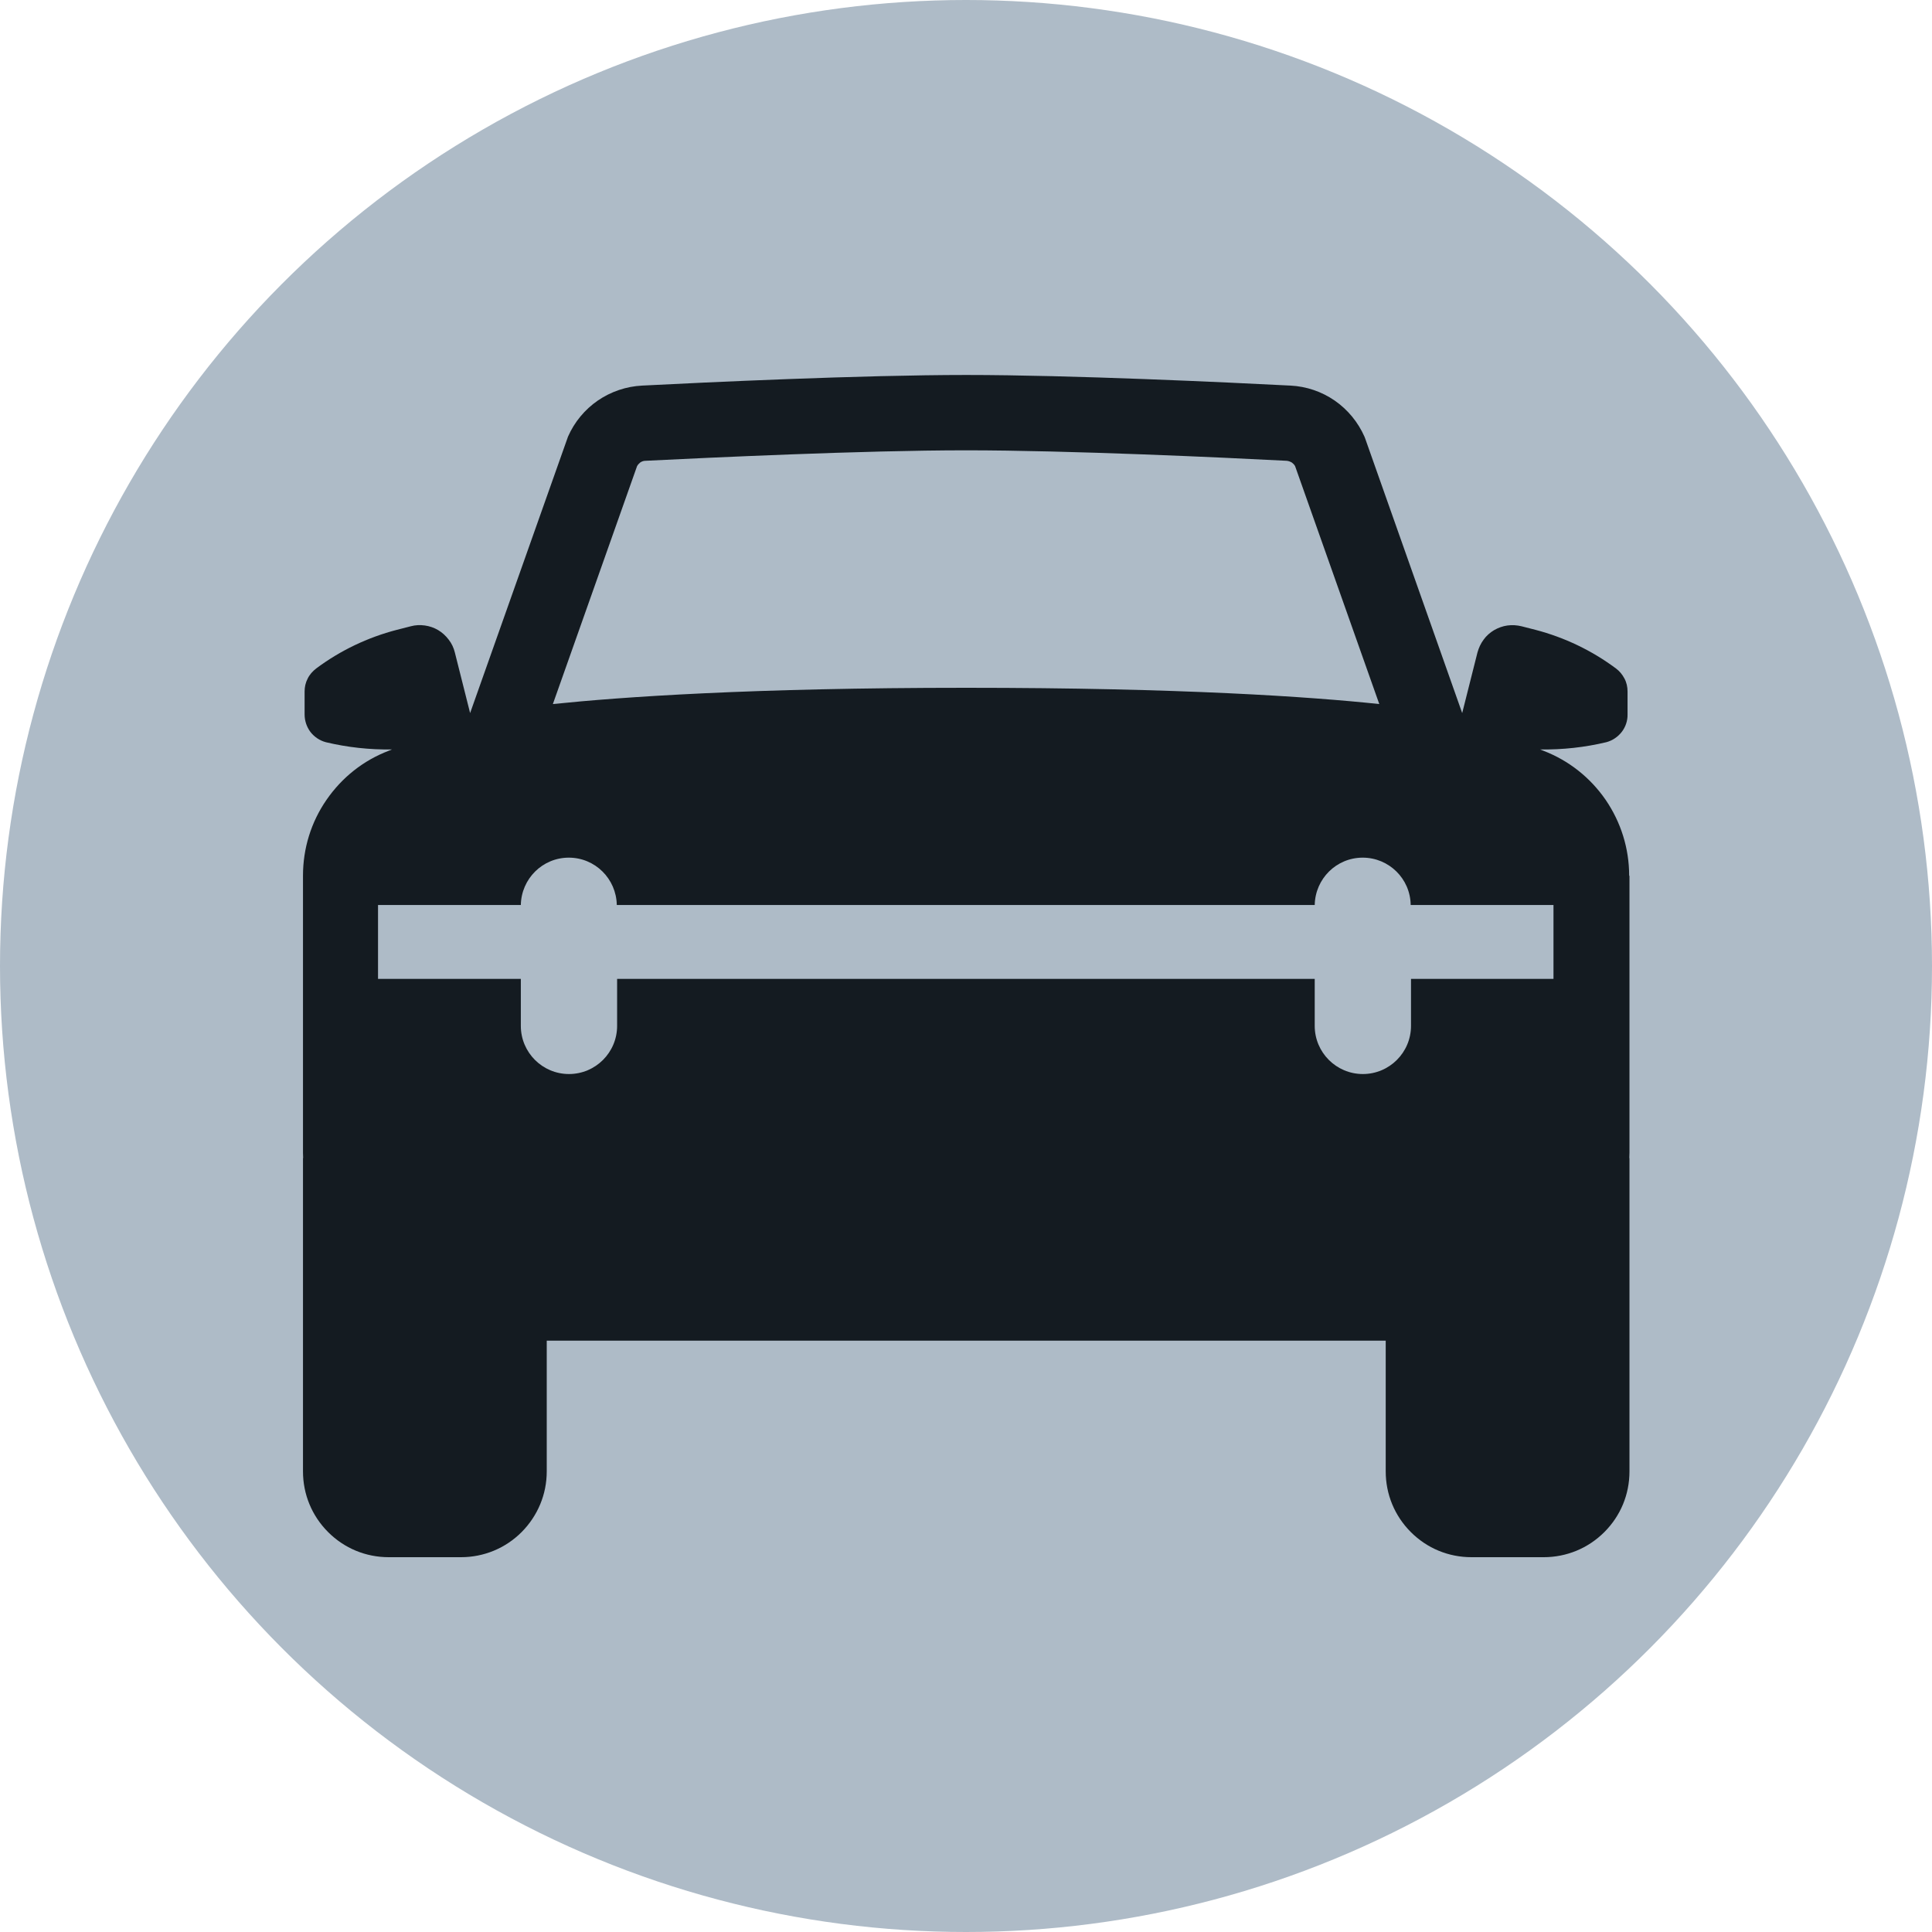 <?xml version="1.0" encoding="UTF-8"?><svg id="uuid-29151c95-c614-4e5c-8d95-937c7e19568c" xmlns="http://www.w3.org/2000/svg" width="12" height="12" viewBox="0 0 12 12"><circle cx="6" cy="6" r="6" style="fill:#aebbc7;"/><path d="m10.119,5.439c0-.169-.051-.332-.146-.471-.096-.139-.23-.245-.387-.305l-.02-.008h.001c.138.002.276-.013.41-.045.038-.01.072-.033.096-.064.024-.031.037-.07.036-.109v-.142c0-.028-.006-.056-.019-.08-.013-.025-.031-.047-.053-.063-.15-.112-.32-.193-.5-.24l-.086-.022c-.029-.007-.058-.009-.088-.005-.029.004-.057.014-.083.029-.025.015-.048.035-.065.059-.018.024-.03.051-.038.079l-.095.377-.601-1.701-.006-.016c-.04-.09-.104-.168-.185-.224-.081-.056-.176-.088-.274-.093-.388-.02-1.362-.066-2.014-.066s-1.626.046-2.014.066c-.098.005-.193.037-.275.093-.081.056-.145.133-.185.224l-.608,1.717-.095-.377c-.007-.029-.02-.056-.038-.079-.018-.024-.04-.044-.065-.059-.025-.015-.054-.025-.083-.029-.029-.004-.059-.003-.088.005l-.086.022c-.181.047-.351.128-.501.24-.022.017-.041.038-.053.063-.013.025-.019.052-.019.08v.142c-0.0.04.013.078.036.109.024.031.058.054.096.064.134.032.272.047.41.045h.001l-.02.008c-.158.06-.291.166-.387.305-.096.139-.146.302-.146.471v1.722c0,.01.001.021.001.032h-.001v1.946c0,.142.055.276.156.377.101.101.234.156.377.156h.448c.142,0,.276-.055.377-.156.1-.101.156-.234.156-.377v-.812h5.211v.812c0,.142.055.276.156.377.101.101.234.156.377.156h.448c.142,0,.276-.055.377-.156.101-.101.156-.234.156-.377v-1.946h-.001c.001-.019.001-.031.001-.034v-1.719Zm-.468.641h-.887v.292c0,.165-.134.299-.299.299s-.299-.134-.299-.299v-.292H3.833v.292c0,.165-.134.299-.299.299s-.299-.134-.299-.299v-.292h-.887v-.459h.887c.003-.163.135-.294.298-.294s.295.131.298.294h4.335c.003-.163.135-.294.298-.294s.296.131.298.294h.887v.459ZM3.957,2.895c.005-.009.012-.016.019-.022.01-.007.021-.011.034-.011.385-.019,1.349-.065,1.99-.065s1.606.045,1.991.065c.012.001.023.005.033.011.008.006.015.013.02.022l.523,1.478c-.425-.045-1.226-.101-2.565-.101-1.339,0-2.142.057-2.568.101l.523-1.478Z" style="fill:#141b21;"/></svg>